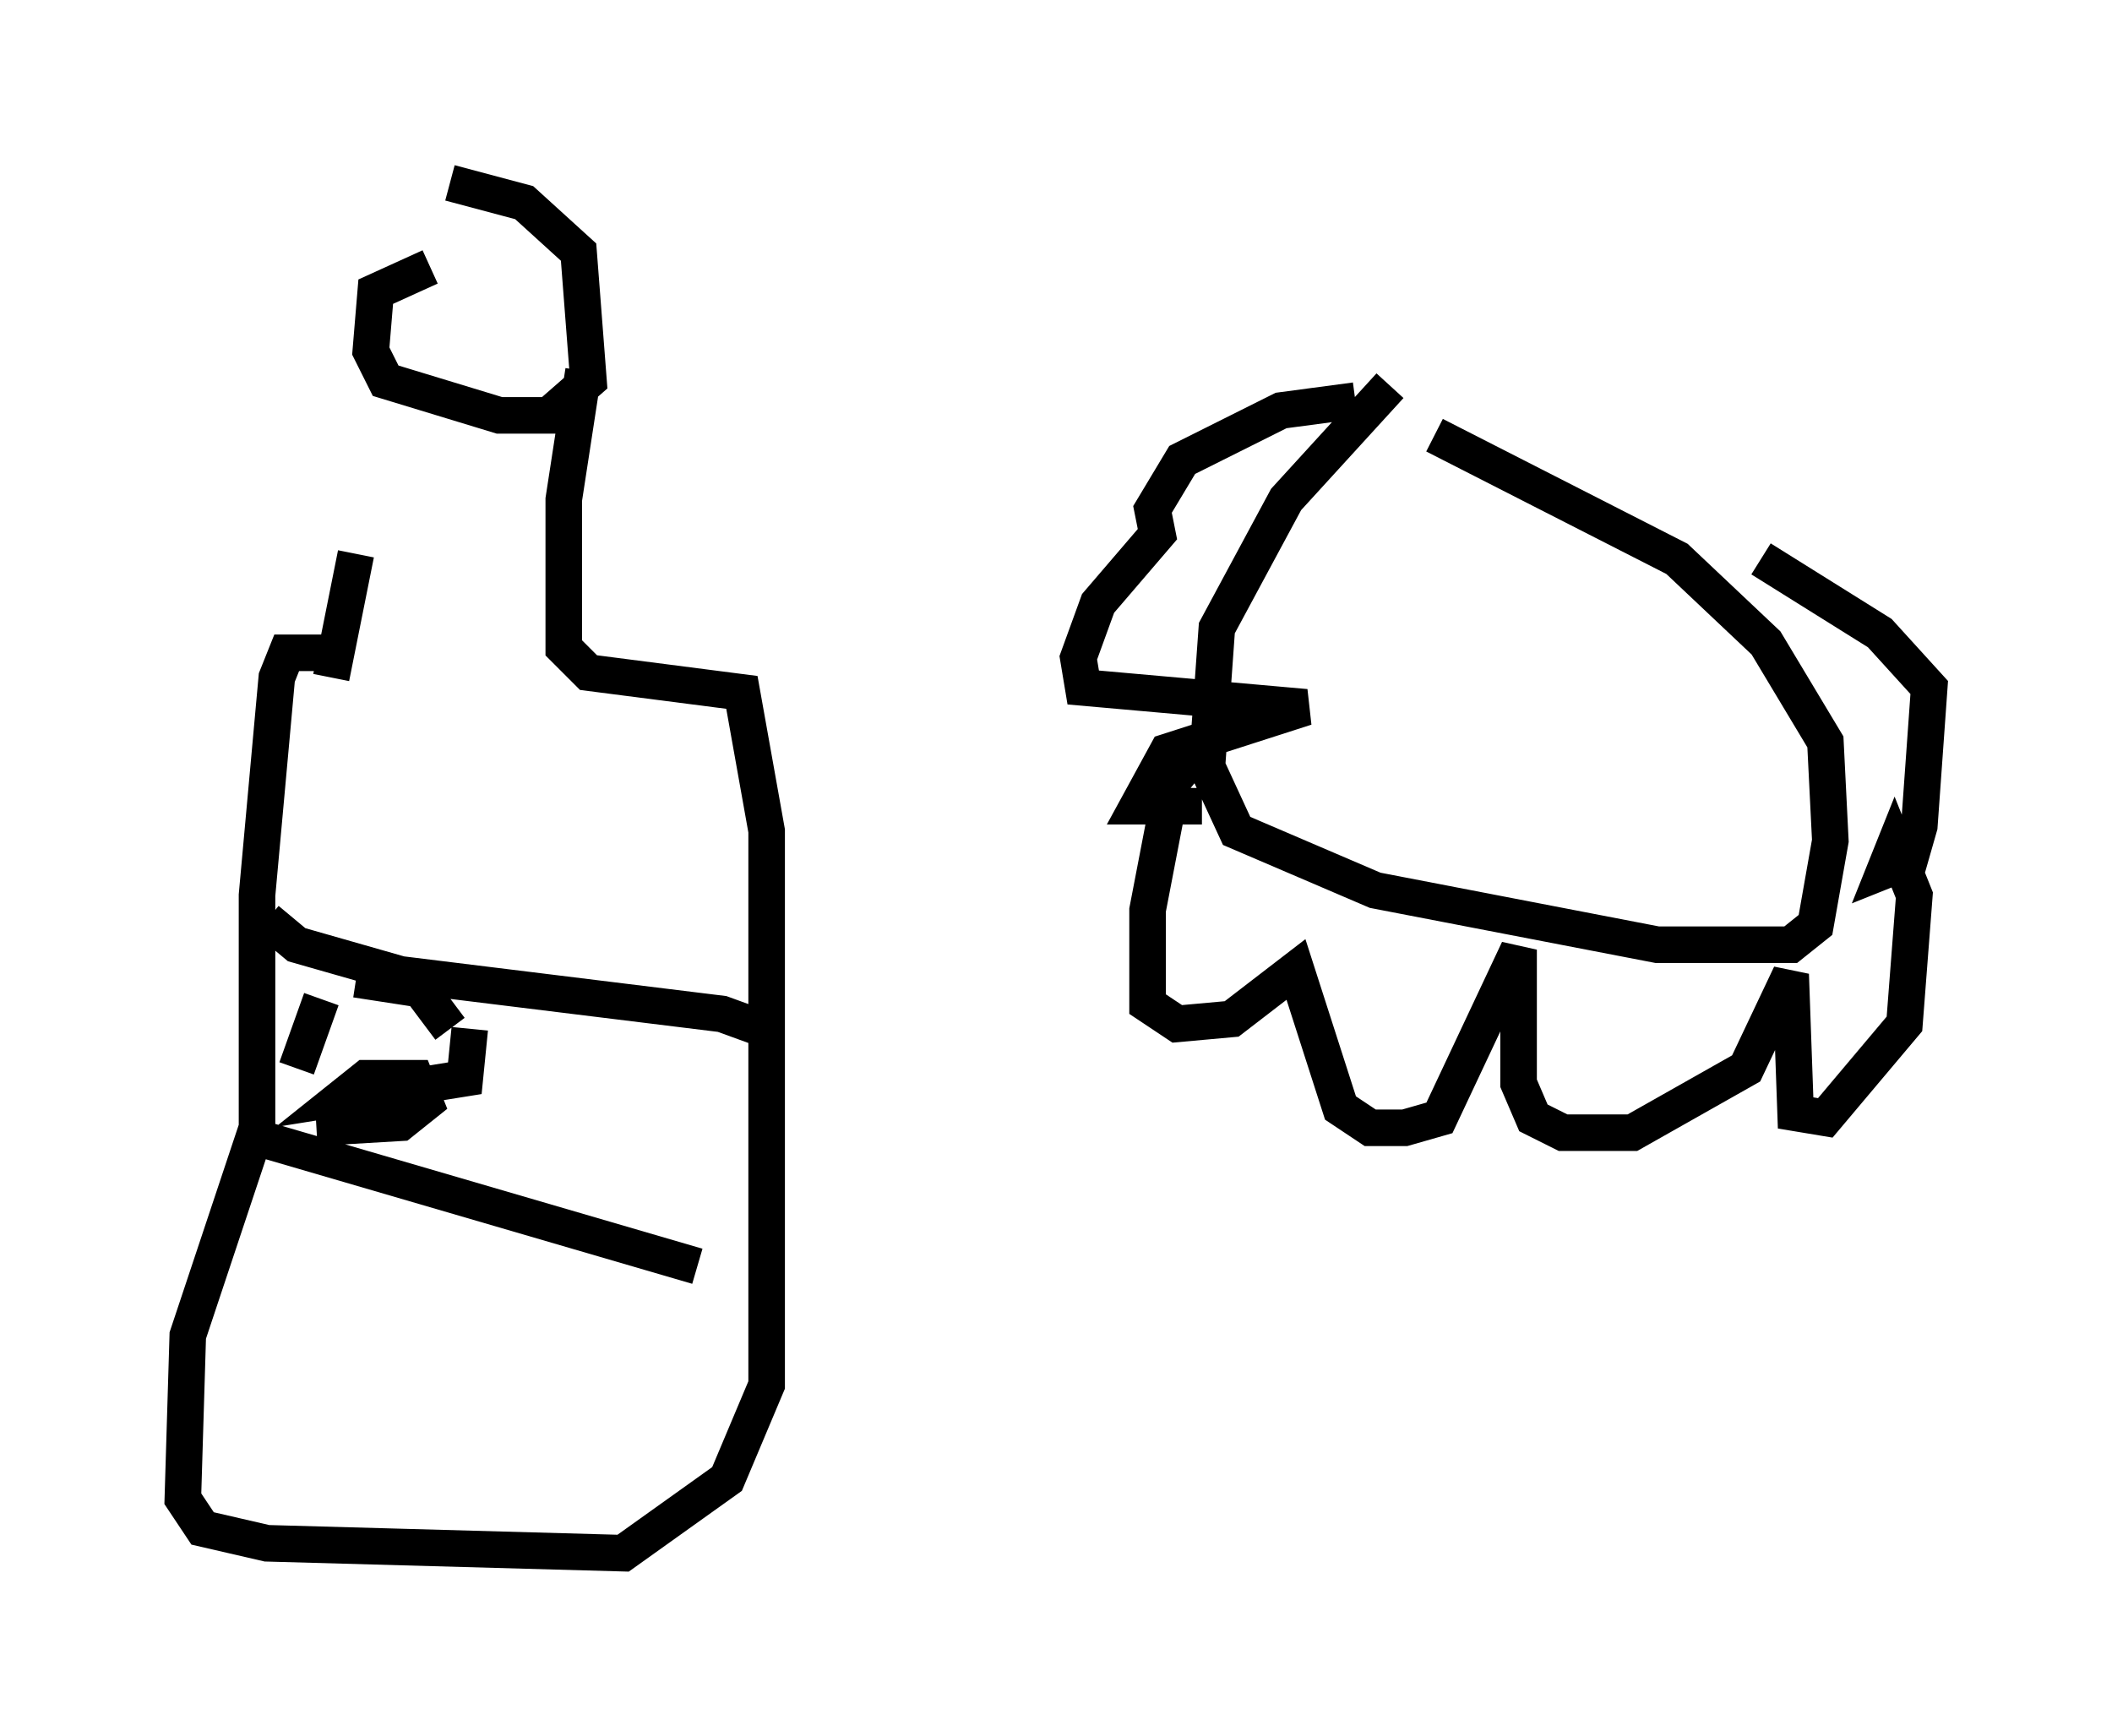 <?xml version="1.0" encoding="utf-8" ?>
<svg baseProfile="full" height="47.483" version="1.1" width="57.767" xmlns="http://www.w3.org/2000/svg" xmlns:ev="http://www.w3.org/2001/xml-events" xmlns:xlink="http://www.w3.org/1999/xlink"><defs /><rect fill="white" height="47.483" width="57.767" x="0" y="0" /><path d="M9.736, 8.924 m0.0, 6.225 l-0.677, 3.383 m2.706, -11.231 l-1.488, 0.677 -0.135, 1.624 l0.406, 0.812 3.112, 0.947 l1.353, 0.0 1.083, -0.947 l-0.271, -3.518 -1.488, -1.353 l-2.03, -0.541 m3.654, 5.142 l-0.541, 3.518 0.0, 4.059 l0.677, 0.677 4.195, 0.541 l0.677, 3.789 0.0, 15.155 l-1.083, 2.571 -2.842, 2.03 l-9.743, -0.271 -1.759, -0.406 l-0.541, -0.812 0.135, -4.465 l1.894, -5.683 0.0, -6.36 l0.541, -5.954 0.271, -0.677 l1.759, 0.0 m-2.3, 7.307 l0.812, 0.677 2.842, 0.812 l8.796, 1.083 1.488, 0.541 m-14.208, 2.842 l12.043, 3.518 m-10.284, -7.307 l-0.677, 1.894 m4.736, -1.083 l-0.135, 1.353 -3.383, 0.541 l0.677, -0.541 1.353, 0.0 l0.271, 0.677 -0.677, 0.541 l-2.3, 0.135 m1.083, -4.059 l1.759, 0.271 0.812, 1.083 m25.71, -17.591 l-2.842, 3.112 -1.894, 3.518 l-0.271, 3.789 0.812, 1.759 l3.789, 1.624 7.713, 1.488 l3.654, 0.0 0.677, -0.541 l0.406, -2.3 -0.135, -2.706 l-1.624, -2.706 -2.436, -2.3 l-6.631, -3.383 m-5.954, 7.984 l-1.218, 1.488 -0.677, 3.518 l0.0, 2.571 0.812, 0.541 l1.488, -0.135 1.759, -1.353 l1.218, 3.789 0.812, 0.541 l0.947, 0.0 0.947, -0.271 l2.165, -4.601 0.0, 3.654 l0.406, 0.947 0.812, 0.406 l1.894, 0.0 3.112, -1.759 l1.218, -2.571 0.135, 3.789 l0.812, 0.135 2.165, -2.571 l0.271, -3.518 -0.541, -1.353 l-0.271, 0.677 0.677, -0.271 l0.271, -0.947 0.271, -3.789 l-1.353, -1.488 -3.248, -2.03 m-11.096, -4.33 l-2.03, 0.271 -2.706, 1.353 l-0.812, 1.353 0.135, 0.677 l-1.624, 1.894 -0.541, 1.488 l0.135, 0.812 6.089, 0.541 l-3.789, 1.218 -0.812, 1.488 l1.759, 0.0 " fill="none" stroke="black" stroke-width="1" /></svg>